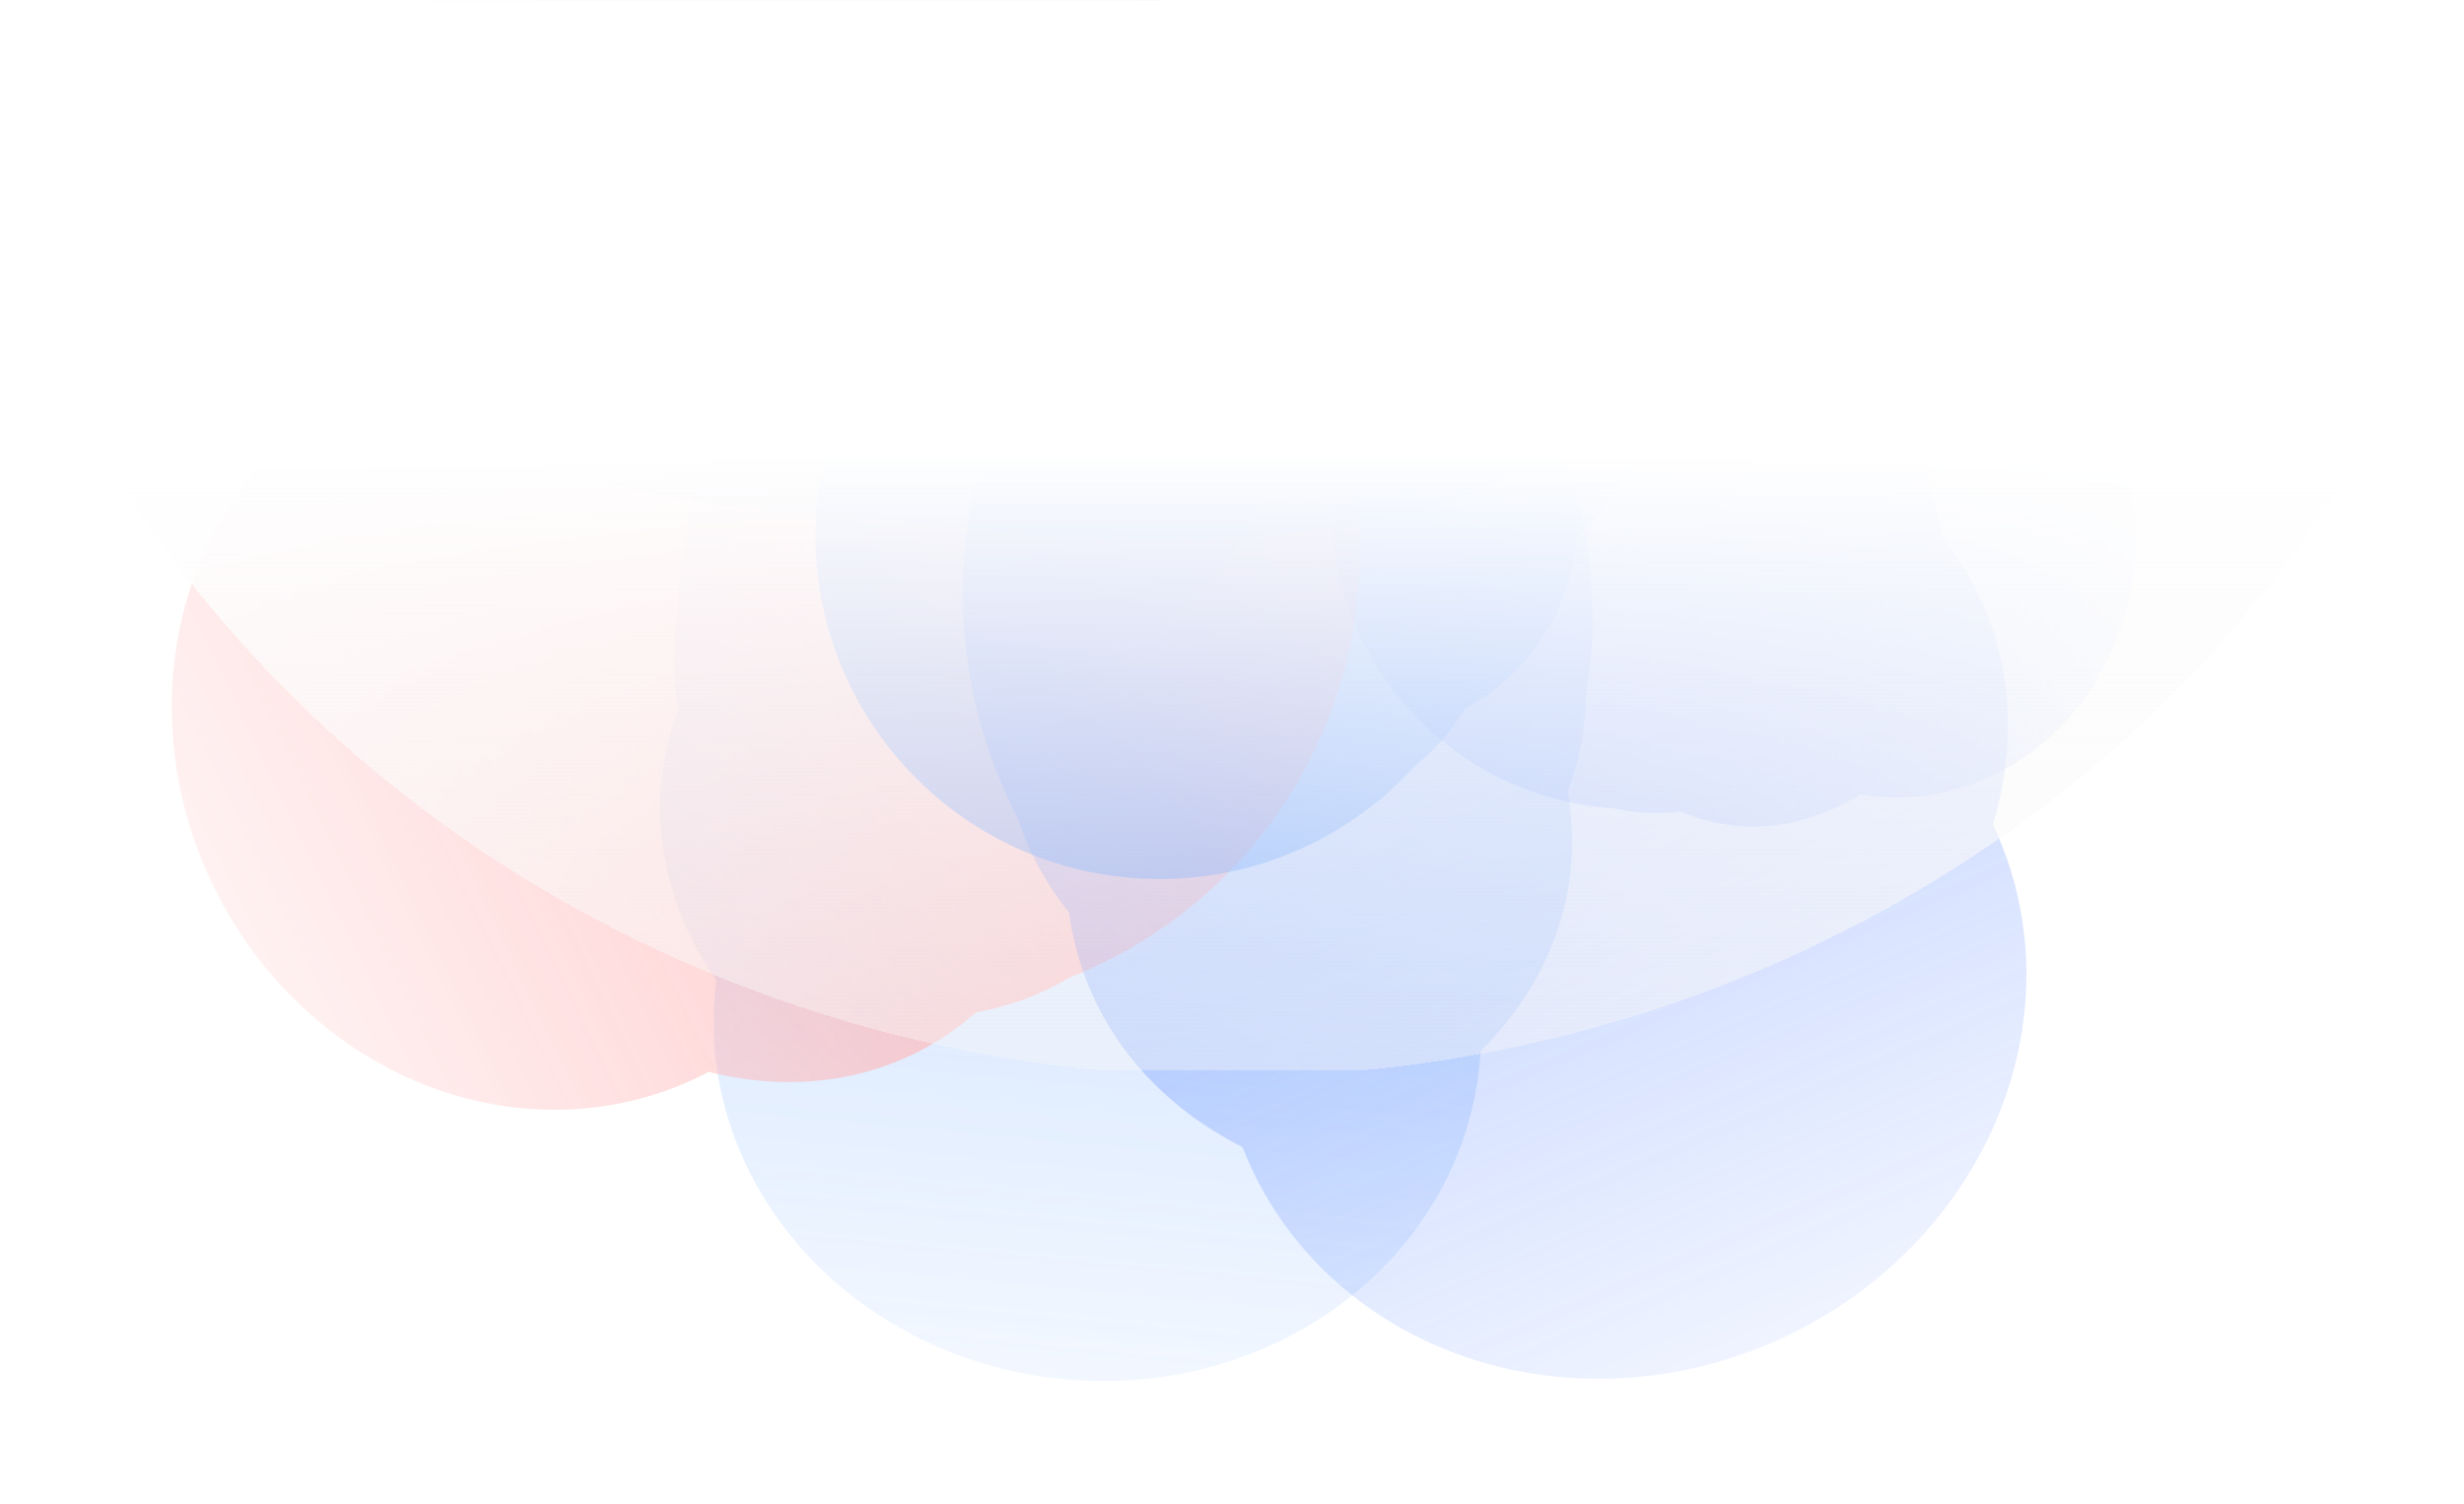 <svg width="1920" height="1172" viewBox="0 0 1920 1172" fill="none" xmlns="http://www.w3.org/2000/svg">
<g clip-path="url(#clip0_2223_890)">
<g opacity="0.4">
<mask id="mask0_2223_890" style="mask-type:alpha" maskUnits="userSpaceOnUse" x="328" y="3" width="1074" height="1298">
<rect x="1289.73" y="1300.49" width="965.079" height="1213.44" transform="rotate(-174.698 1289.73 1300.49)" fill="url(#paint0_linear_2223_890)"/>
</mask>
<g mask="url(#mask0_2223_890)">
<path d="M530.34 447.271C548.508 251.504 721.937 107.532 917.704 125.7C1113.47 143.868 1257.44 317.297 1239.28 513.064C1221.11 708.832 1072.16 589.014 876.392 570.846C680.625 552.677 512.171 643.038 530.34 447.271Z" fill="#579AFF"/>
<g filter="url(#filter0_f_2223_890)">
<path d="M530.998 440.203C545.061 288.662 715.163 180.542 910.93 198.711C1106.7 216.879 1254 354.455 1239.93 505.996C1225.87 657.537 1055.77 765.656 860.001 747.488C664.233 729.32 516.934 591.744 530.998 440.203Z" fill="#579AFF"/>
</g>
<g filter="url(#filter1_f_2223_890)">
<ellipse cx="884.155" cy="487.228" rx="355.991" ry="275.568" transform="rotate(-174.698 884.155 487.228)" fill="#579AFF"/>
</g>
<g filter="url(#filter2_f_2223_890)">
<ellipse cx="880.547" cy="526.096" rx="355.991" ry="276.751" transform="rotate(-174.698 880.547 526.096)" fill="#579AFF"/>
</g>
<g filter="url(#filter3_f_2223_890)">
<ellipse cx="869.728" cy="642.678" rx="355.991" ry="275.568" transform="rotate(-174.698 869.728 642.678)" fill="#579AFF"/>
</g>
<g filter="url(#filter4_f_2223_890)">
<ellipse cx="855.083" cy="800.481" rx="299.222" ry="275.568" transform="rotate(-174.698 855.083 800.481)" fill="#579AFF"/>
</g>
</g>
<mask id="mask1_2223_890" style="mask-type:alpha" maskUnits="userSpaceOnUse" x="-210" y="-197" width="1513" height="1398">
<rect x="210.266" y="1200.31" width="965.079" height="1213.44" transform="rotate(-115.786 210.266 1200.31)" fill="url(#paint1_linear_2223_890)"/>
</mask>
<g mask="url(#mask1_2223_890)">
<path d="M548.821 109.421C725.852 23.893 938.698 98.071 1024.23 275.102C1109.75 452.132 1035.58 664.978 858.545 750.506C681.515 836.034 707.212 646.61 621.684 469.58C536.156 292.549 371.791 194.949 548.821 109.421Z" fill="#FF4D4F"/>
<g filter="url(#filter5_f_2223_890)">
<path d="M555.211 106.334C692.248 40.128 872.672 129.969 958.2 307C1043.73 484.03 1001.97 681.212 864.935 747.419C727.898 813.625 547.473 723.783 461.945 546.753C376.417 369.722 418.174 172.54 555.211 106.334Z" fill="#FF4D4F"/>
</g>
<g filter="url(#filter6_f_2223_890)">
<ellipse cx="697.293" cy="433.053" rx="355.991" ry="275.568" transform="rotate(-115.786 697.293 433.053)" fill="#FF4D4F"/>
</g>
<g filter="url(#filter7_f_2223_890)">
<ellipse cx="662.152" cy="450.028" rx="355.991" ry="276.75" transform="rotate(-115.786 662.152 450.028)" fill="#FF4D4F"/>
</g>
<g filter="url(#filter8_f_2223_890)">
<ellipse cx="556.723" cy="500.963" rx="355.991" ry="275.568" transform="rotate(-115.786 556.723 500.963)" fill="#FF4D4F"/>
</g>
<g filter="url(#filter9_f_2223_890)">
<ellipse cx="414.023" cy="569.906" rx="299.222" ry="275.568" transform="rotate(-115.786 414.023 569.906)" fill="#FF4D4F"/>
</g>
</g>
</g>
<g opacity="0.4">
<mask id="mask2_2223_890" style="mask-type:alpha" maskUnits="userSpaceOnUse" x="-160" y="-18" width="1501" height="533">
<rect x="-159.607" y="375.887" width="394.765" height="1469.55" transform="rotate(-84.582 -159.607 375.887)" fill="url(#paint2_linear_2223_890)"/>
</mask>
<g mask="url(#mask2_2223_890)">
<path d="M812.316 124.978C1049.36 147.458 1235.36 230.585 1227.77 310.649C1220.17 390.712 1021.86 437.393 784.82 414.913C547.78 392.433 681.181 339.596 688.773 259.533C696.366 179.47 575.277 102.498 812.316 124.978Z" fill="#57AEFF"/>
<g filter="url(#filter10_f_2223_890)">
<path d="M820.876 125.791C1004.37 143.192 1146.96 222.203 1139.36 302.267C1131.77 382.33 976.869 433.128 793.38 415.726C609.891 398.325 467.298 319.314 474.891 239.251C482.484 159.187 637.387 108.39 820.876 125.791Z" fill="#57AEFF"/>
</g>
<g filter="url(#filter11_f_2223_890)">
<ellipse cx="790.02" cy="269.136" rx="145.618" ry="333.728" transform="rotate(-84.582 790.02 269.136)" fill="#57AEFF"/>
</g>
<g filter="url(#filter12_f_2223_890)">
<ellipse cx="742.958" cy="264.672" rx="145.618" ry="335.16" transform="rotate(-84.582 742.958 264.672)" fill="#57AEFF"/>
</g>
<g filter="url(#filter13_f_2223_890)">
<ellipse cx="601.797" cy="251.286" rx="145.618" ry="333.728" transform="rotate(-84.582 601.797 251.286)" fill="#57AEFF"/>
</g>
<g filter="url(#filter14_f_2223_890)">
<ellipse cx="410.726" cy="233.166" rx="122.397" ry="333.728" transform="rotate(-84.582 410.726 233.166)" fill="#57AEFF"/>
</g>
</g>
<mask id="mask3_2223_890" style="mask-type:alpha" maskUnits="userSpaceOnUse" x="-118" y="-175" width="1731" height="605">
<rect width="1021.29" height="869.477" transform="matrix(0.994 -0.106 0.822 0.569 -117.737 -65.582)" fill="url(#paint3_linear_2223_890)"/>
</mask>
<g mask="url(#mask3_2223_890)">
<path d="M1220.45 158.418C1336.35 238.59 1262.57 321.49 1055.65 343.58C848.736 365.671 587.047 318.587 471.151 238.415C355.255 158.244 585.206 183.372 792.12 161.282C999.035 139.191 1104.56 78.246 1220.45 158.418Z" fill="#4A46FF"/>
<g filter="url(#filter15_f_2223_890)">
<path d="M1224.64 161.312C1314.35 223.372 1219.34 291.589 1012.43 313.68C805.513 335.77 565.048 303.369 475.334 241.309C385.621 179.249 480.631 111.032 687.546 88.941C894.46 66.851 1134.92 99.252 1224.64 161.312Z" fill="#4A46FF"/>
</g>
<g filter="url(#filter16_f_2223_890)">
<ellipse cx="376.724" cy="197.454" rx="376.724" ry="197.454" transform="matrix(0.994 -0.106 0.823 0.569 304.524 123.152)" fill="#4A46FF"/>
</g>
<g filter="url(#filter17_f_2223_890)">
<ellipse cx="376.724" cy="198.302" rx="376.724" ry="198.302" transform="matrix(0.994 -0.106 0.823 0.569 280.824 106.755)" fill="#4A46FF"/>
</g>
<g filter="url(#filter18_f_2223_890)">
<ellipse cx="376.724" cy="197.454" rx="376.724" ry="197.454" transform="matrix(0.994 -0.106 0.823 0.569 212.5 59.493)" fill="#4A46FF"/>
</g>
<g filter="url(#filter19_f_2223_890)">
<ellipse cx="316.649" cy="197.454" rx="316.649" ry="197.454" transform="matrix(0.994 -0.106 0.823 0.569 178.824 -11.51)" fill="#4A46FF"/>
</g>
</g>
</g>
<g opacity="0.4">
<mask id="mask4_2223_890" style="mask-type:alpha" maskUnits="userSpaceOnUse" x="471" y="-164" width="1455" height="1593">
<rect x="1925.02" y="1023.34" width="1027.05" height="1291.36" transform="rotate(156.745 1925.02 1023.34)" fill="url(#paint4_linear_2223_890)"/>
</mask>
<g mask="url(#mask4_2223_890)">
<path d="M781.138 612.124C698.528 419.89 787.396 197.086 979.63 114.476C1171.86 31.866 1394.67 120.734 1477.28 312.968C1559.89 505.202 1359.71 468.977 1167.47 551.587C975.238 634.197 863.748 804.358 781.138 612.124Z" fill="#2C67FF"/>
<g filter="url(#filter20_f_2223_890)">
<path d="M778.152 605.19C714.204 456.385 818.201 268.785 1010.44 186.175C1202.67 103.566 1410.34 157.228 1474.29 306.034C1538.24 454.839 1434.24 642.439 1242.01 725.048C1049.77 807.658 842.099 753.996 778.152 605.19Z" fill="#2C67FF"/>
</g>
<g filter="url(#filter21_f_2223_890)">
<ellipse cx="1132.19" cy="469.486" rx="378.849" ry="293.262" transform="rotate(156.745 1132.19 469.486)" fill="#2C67FF"/>
</g>
<g filter="url(#filter22_f_2223_890)">
<ellipse cx="1148.58" cy="507.644" rx="378.849" ry="294.52" transform="rotate(156.745 1148.58 507.644)" fill="#2C67FF"/>
</g>
<g filter="url(#filter23_f_2223_890)">
<ellipse cx="1197.78" cy="622.129" rx="378.849" ry="293.262" transform="rotate(156.745 1197.78 622.129)" fill="#2C67FF"/>
</g>
<g filter="url(#filter24_f_2223_890)">
<ellipse cx="1264.37" cy="777.083" rx="318.435" ry="293.262" transform="rotate(156.745 1264.37 777.083)" fill="#2C67FF"/>
</g>
</g>
<mask id="mask5_2223_890" style="mask-type:alpha" maskUnits="userSpaceOnUse" x="945" y="43" width="880" height="741">
<rect x="1824.17" y="152.845" width="636.095" height="799.796" transform="rotate(97.834 1824.17 152.845)" fill="url(#paint5_linear_2223_890)"/>
</mask>
<g mask="url(#mask5_2223_890)">
<path d="M1240.24 628.038C1111.87 610.375 1022.11 491.987 1039.78 363.609C1057.44 235.231 1175.83 145.479 1304.2 163.141C1432.58 180.803 1349.35 275.393 1331.69 403.77C1314.02 532.148 1368.62 645.7 1240.24 628.038Z" fill="#094EFF"/>
<g filter="url(#filter25_f_2223_890)">
<path d="M1235.61 627.399C1136.23 613.727 1069.99 498.573 1087.65 370.195C1105.32 241.818 1200.19 148.831 1299.57 162.503C1398.94 176.175 1465.19 291.329 1447.52 419.706C1429.86 548.084 1334.98 641.071 1235.61 627.399Z" fill="#094EFF"/>
</g>
<g filter="url(#filter26_f_2223_890)">
<ellipse cx="1276.85" cy="396.227" rx="234.638" ry="181.63" transform="rotate(97.834 1276.85 396.227)" fill="#094EFF"/>
</g>
<g filter="url(#filter27_f_2223_890)">
<ellipse cx="1302.34" cy="399.732" rx="234.638" ry="182.409" transform="rotate(97.834 1302.34 399.732)" fill="#094EFF"/>
</g>
<g filter="url(#filter28_f_2223_890)">
<ellipse cx="1378.79" cy="410.251" rx="234.638" ry="181.63" transform="rotate(97.834 1378.79 410.251)" fill="#094EFF"/>
</g>
<g filter="url(#filter29_f_2223_890)">
<ellipse cx="1482.27" cy="424.488" rx="197.221" ry="181.63" transform="rotate(97.834 1482.27 424.488)" fill="#094EFF"/>
</g>
</g>
</g>
<g opacity="0.4">
<mask id="mask6_2223_890" style="mask-type:alpha" maskUnits="userSpaceOnUse" x="417" y="-250" width="1165" height="1158">
<rect x="1079.88" y="-249.325" width="726.957" height="914.042" transform="rotate(46.4 1079.88 -249.325)" fill="url(#paint6_linear_2223_890)"/>
</mask>
<g mask="url(#mask6_2223_890)">
<path d="M1088.47 611.02C981.218 713.151 811.483 709.002 709.352 601.753C607.221 494.505 611.37 324.769 718.619 222.639C825.867 120.508 851.089 262.275 953.219 369.523C1055.35 476.772 1195.72 508.889 1088.47 611.02Z" fill="#0066FF"/>
<g filter="url(#filter30_f_2223_890)">
<path d="M1084.6 614.709C1001.58 693.767 851.486 670.914 749.355 563.665C647.225 456.417 631.732 305.385 714.752 226.327C797.771 147.269 947.865 170.122 1050 277.371C1152.13 384.619 1167.62 535.651 1084.6 614.709Z" fill="#0066FF"/>
</g>
<g filter="url(#filter31_f_2223_890)">
<ellipse cx="907.415" cy="413.145" rx="268.154" ry="207.575" transform="rotate(46.4 907.415 413.145)" fill="#0066FF"/>
</g>
<g filter="url(#filter32_f_2223_890)">
<ellipse cx="928.704" cy="392.873" rx="268.154" ry="208.466" transform="rotate(46.4 928.704 392.873)" fill="#0066FF"/>
</g>
<g filter="url(#filter33_f_2223_890)">
<ellipse cx="992.576" cy="332.049" rx="268.154" ry="207.575" transform="rotate(46.4 992.576 332.049)" fill="#0066FF"/>
</g>
<g filter="url(#filter34_f_2223_890)">
<ellipse cx="1079.03" cy="249.723" rx="225.392" ry="207.575" transform="rotate(46.4 1079.03 249.723)" fill="#0066FF"/>
</g>
</g>
<mask id="mask7_2223_890" style="mask-type:alpha" maskUnits="userSpaceOnUse" x="526" y="-66" width="564" height="651">
<rect x="526.987" y="31.826" width="450.236" height="566.106" transform="rotate(-12.511 526.987 31.826)" fill="url(#paint7_linear_2223_890)"/>
</mask>
<g mask="url(#mask7_2223_890)">
<path d="M986.048 302.413C1005.92 391.959 949.435 480.657 859.89 500.528C770.345 520.398 681.646 463.915 661.776 374.37C641.905 284.824 725.163 316.785 814.708 296.915C904.253 277.045 966.178 212.868 986.048 302.413Z" fill="#096BFF"/>
<g filter="url(#filter35_f_2223_890)">
<path d="M986.764 305.646C1002.15 374.962 942.024 447.261 852.478 467.131C762.933 487.002 677.874 446.918 662.492 377.602C647.111 308.287 707.233 235.987 796.778 216.117C886.323 196.247 971.383 236.33 986.764 305.646Z" fill="#096BFF"/>
</g>
<g filter="url(#filter36_f_2223_890)">
<ellipse cx="823.195" cy="335.161" rx="166.08" ry="128.56" transform="rotate(-12.511 823.195 335.161)" fill="#096BFF"/>
</g>
<g filter="url(#filter37_f_2223_890)">
<ellipse cx="819.249" cy="317.383" rx="166.08" ry="129.112" transform="rotate(-12.511 819.249 317.383)" fill="#096BFF"/>
</g>
<g filter="url(#filter38_f_2223_890)">
<ellipse cx="807.417" cy="264.057" rx="166.08" ry="128.56" transform="rotate(-12.511 807.417 264.057)" fill="#096BFF"/>
</g>
<g filter="url(#filter39_f_2223_890)">
<ellipse cx="791.4" cy="191.878" rx="139.595" ry="128.56" transform="rotate(-12.511 791.4 191.878)" fill="#096BFF"/>
</g>
</g>
</g>
</g>
<mask id="mask8_2223_890" style="mask-type:alpha" maskUnits="userSpaceOnUse" x="0" y="0" width="1920" height="834">
<rect width="1920" height="834" fill="#D9D9D9"/>
</mask>
<g mask="url(#mask8_2223_890)">
<g filter="url(#filter40_d_2223_890)">
<ellipse cx="959.5" cy="-126" rx="1012.5" ry="960" fill="url(#paint8_linear_2223_890)" shape-rendering="crispEdges"/>
</g>
</g>
<defs>
<filter id="filter0_f_2223_890" x="523.96" y="190.609" width="723.011" height="564.98" filterUnits="userSpaceOnUse" color-interpolation-filters="sRGB">
<feFlood flood-opacity="0" result="BackgroundImageFix"/>
<feBlend mode="normal" in="SourceGraphic" in2="BackgroundImageFix" result="shape"/>
<feGaussianBlur stdDeviation="3.054" result="effect1_foregroundBlur_2223_890"/>
</filter>
<filter id="filter1_f_2223_890" x="507.377" y="189.466" width="753.556" height="595.525" filterUnits="userSpaceOnUse" color-interpolation-filters="sRGB">
<feFlood flood-opacity="0" result="BackgroundImageFix"/>
<feBlend mode="normal" in="SourceGraphic" in2="BackgroundImageFix" result="shape"/>
<feGaussianBlur stdDeviation="10.691" result="effect1_foregroundBlur_2223_890"/>
</filter>
<filter id="filter2_f_2223_890" x="473.215" y="196.619" width="814.663" height="658.953" filterUnits="userSpaceOnUse" color-interpolation-filters="sRGB">
<feFlood flood-opacity="0" result="BackgroundImageFix"/>
<feBlend mode="normal" in="SourceGraphic" in2="BackgroundImageFix" result="shape"/>
<feGaussianBlur stdDeviation="25.963" result="effect1_foregroundBlur_2223_890"/>
</filter>
<filter id="filter3_f_2223_890" x="401.314" y="253.281" width="936.827" height="778.795" filterUnits="userSpaceOnUse" color-interpolation-filters="sRGB">
<feFlood flood-opacity="0" result="BackgroundImageFix"/>
<feBlend mode="normal" in="SourceGraphic" in2="BackgroundImageFix" result="shape"/>
<feGaussianBlur stdDeviation="56.508" result="effect1_foregroundBlur_2223_890"/>
</filter>
<filter id="filter4_f_2223_890" x="357.495" y="326.139" width="995.175" height="948.684" filterUnits="userSpaceOnUse" color-interpolation-filters="sRGB">
<feFlood flood-opacity="0" result="BackgroundImageFix"/>
<feBlend mode="normal" in="SourceGraphic" in2="BackgroundImageFix" result="shape"/>
<feGaussianBlur stdDeviation="99.271" result="effect1_foregroundBlur_2223_890"/>
</filter>
<filter id="filter5_f_2223_890" x="411.436" y="78.45" width="597.274" height="696.853" filterUnits="userSpaceOnUse" color-interpolation-filters="sRGB">
<feFlood flood-opacity="0" result="BackgroundImageFix"/>
<feBlend mode="normal" in="SourceGraphic" in2="BackgroundImageFix" result="shape"/>
<feGaussianBlur stdDeviation="3.054" result="effect1_foregroundBlur_2223_890"/>
</filter>
<filter id="filter6_f_2223_890" x="383.384" y="69.354" width="627.818" height="727.398" filterUnits="userSpaceOnUse" color-interpolation-filters="sRGB">
<feFlood flood-opacity="0" result="BackgroundImageFix"/>
<feBlend mode="normal" in="SourceGraphic" in2="BackgroundImageFix" result="shape"/>
<feGaussianBlur stdDeviation="10.691" result="effect1_foregroundBlur_2223_890"/>
</filter>
<filter id="filter7_f_2223_890" x="316.793" y="55.603" width="690.718" height="788.849" filterUnits="userSpaceOnUse" color-interpolation-filters="sRGB">
<feFlood flood-opacity="0" result="BackgroundImageFix"/>
<feBlend mode="normal" in="SourceGraphic" in2="BackgroundImageFix" result="shape"/>
<feGaussianBlur stdDeviation="25.963" result="effect1_foregroundBlur_2223_890"/>
</filter>
<filter id="filter8_f_2223_890" x="151.179" y="45.629" width="811.089" height="910.668" filterUnits="userSpaceOnUse" color-interpolation-filters="sRGB">
<feFlood flood-opacity="0" result="BackgroundImageFix"/>
<feBlend mode="normal" in="SourceGraphic" in2="BackgroundImageFix" result="shape"/>
<feGaussianBlur stdDeviation="56.508" result="effect1_foregroundBlur_2223_890"/>
</filter>
<filter id="filter9_f_2223_890" x="-64.774" y="76.399" width="957.594" height="987.014" filterUnits="userSpaceOnUse" color-interpolation-filters="sRGB">
<feFlood flood-opacity="0" result="BackgroundImageFix"/>
<feBlend mode="normal" in="SourceGraphic" in2="BackgroundImageFix" result="shape"/>
<feGaussianBlur stdDeviation="99.271" result="effect1_foregroundBlur_2223_890"/>
</filter>
<filter id="filter10_f_2223_890" x="470.324" y="118.097" width="673.609" height="305.322" filterUnits="userSpaceOnUse" color-interpolation-filters="sRGB">
<feFlood flood-opacity="0" result="BackgroundImageFix"/>
<feBlend mode="normal" in="SourceGraphic" in2="BackgroundImageFix" result="shape"/>
<feGaussianBlur stdDeviation="2.139" result="effect1_foregroundBlur_2223_890"/>
</filter>
<filter id="filter11_f_2223_890" x="442.52" y="105.78" width="694.998" height="326.712" filterUnits="userSpaceOnUse" color-interpolation-filters="sRGB">
<feFlood flood-opacity="0" result="BackgroundImageFix"/>
<feBlend mode="normal" in="SourceGraphic" in2="BackgroundImageFix" result="shape"/>
<feGaussianBlur stdDeviation="7.486" result="effect1_foregroundBlur_2223_890"/>
</filter>
<filter id="filter12_f_2223_890" x="372.644" y="79.898" width="740.627" height="369.549" filterUnits="userSpaceOnUse" color-interpolation-filters="sRGB">
<feFlood flood-opacity="0" result="BackgroundImageFix"/>
<feBlend mode="normal" in="SourceGraphic" in2="BackgroundImageFix" result="shape"/>
<feGaussianBlur stdDeviation="18.181" result="effect1_foregroundBlur_2223_890"/>
</filter>
<filter id="filter13_f_2223_890" x="190.129" y="23.761" width="823.336" height="455.049" filterUnits="userSpaceOnUse" color-interpolation-filters="sRGB">
<feFlood flood-opacity="0" result="BackgroundImageFix"/>
<feBlend mode="normal" in="SourceGraphic" in2="BackgroundImageFix" result="shape"/>
<feGaussianBlur stdDeviation="39.571" result="effect1_foregroundBlur_2223_890"/>
</filter>
<filter id="filter14_f_2223_890" x="-60.748" y="-31.755" width="942.947" height="529.84" filterUnits="userSpaceOnUse" color-interpolation-filters="sRGB">
<feFlood flood-opacity="0" result="BackgroundImageFix"/>
<feBlend mode="normal" in="SourceGraphic" in2="BackgroundImageFix" result="shape"/>
<feGaussianBlur stdDeviation="69.516" result="effect1_foregroundBlur_2223_890"/>
</filter>
<filter id="filter15_f_2223_890" x="437.253" y="77.724" width="825.467" height="247.173" filterUnits="userSpaceOnUse" color-interpolation-filters="sRGB">
<feFlood flood-opacity="0" result="BackgroundImageFix"/>
<feBlend mode="normal" in="SourceGraphic" in2="BackgroundImageFix" result="shape"/>
<feGaussianBlur stdDeviation="2.139" result="effect1_foregroundBlur_2223_890"/>
</filter>
<filter id="filter16_f_2223_890" x="418.189" y="61.242" width="846.857" height="268.562" filterUnits="userSpaceOnUse" color-interpolation-filters="sRGB">
<feFlood flood-opacity="0" result="BackgroundImageFix"/>
<feBlend mode="normal" in="SourceGraphic" in2="BackgroundImageFix" result="shape"/>
<feGaussianBlur stdDeviation="7.486" result="effect1_foregroundBlur_2223_890"/>
</filter>
<filter id="filter17_f_2223_890" x="373.518" y="23.483" width="890.191" height="312.25" filterUnits="userSpaceOnUse" color-interpolation-filters="sRGB">
<feFlood flood-opacity="0" result="BackgroundImageFix"/>
<feBlend mode="normal" in="SourceGraphic" in2="BackgroundImageFix" result="shape"/>
<feGaussianBlur stdDeviation="18.181" result="effect1_foregroundBlur_2223_890"/>
</filter>
<filter id="filter18_f_2223_890" x="261.995" y="-66.587" width="975.194" height="396.899" filterUnits="userSpaceOnUse" color-interpolation-filters="sRGB">
<feFlood flood-opacity="0" result="BackgroundImageFix"/>
<feBlend mode="normal" in="SourceGraphic" in2="BackgroundImageFix" result="shape"/>
<feGaussianBlur stdDeviation="39.571" result="effect1_foregroundBlur_2223_890"/>
</filter>
<filter id="filter19_f_2223_890" x="162.73" y="-189.115" width="986.883" height="512.708" filterUnits="userSpaceOnUse" color-interpolation-filters="sRGB">
<feFlood flood-opacity="0" result="BackgroundImageFix"/>
<feBlend mode="normal" in="SourceGraphic" in2="BackgroundImageFix" result="shape"/>
<feGaussianBlur stdDeviation="69.516" result="effect1_foregroundBlur_2223_890"/>
</filter>
<filter id="filter20_f_2223_890" x="752.222" y="140.307" width="748" height="630.609" filterUnits="userSpaceOnUse" color-interpolation-filters="sRGB">
<feFlood flood-opacity="0" result="BackgroundImageFix"/>
<feBlend mode="normal" in="SourceGraphic" in2="BackgroundImageFix" result="shape"/>
<feGaussianBlur stdDeviation="3.538" result="effect1_foregroundBlur_2223_890"/>
</filter>
<filter id="filter21_f_2223_890" x="740.495" y="136.489" width="783.384" height="665.994" filterUnits="userSpaceOnUse" color-interpolation-filters="sRGB">
<feFlood flood-opacity="0" result="BackgroundImageFix"/>
<feBlend mode="normal" in="SourceGraphic" in2="BackgroundImageFix" result="shape"/>
<feGaussianBlur stdDeviation="12.384" result="effect1_foregroundBlur_2223_890"/>
</filter>
<filter id="filter22_f_2223_890" x="721.35" y="138.251" width="854.467" height="738.787" filterUnits="userSpaceOnUse" color-interpolation-filters="sRGB">
<feFlood flood-opacity="0" result="BackgroundImageFix"/>
<feBlend mode="normal" in="SourceGraphic" in2="BackgroundImageFix" result="shape"/>
<feGaussianBlur stdDeviation="30.077" result="effect1_foregroundBlur_2223_890"/>
</filter>
<filter id="filter23_f_2223_890" x="699.936" y="182.978" width="995.691" height="878.3" filterUnits="userSpaceOnUse" color-interpolation-filters="sRGB">
<feFlood flood-opacity="0" result="BackgroundImageFix"/>
<feBlend mode="normal" in="SourceGraphic" in2="BackgroundImageFix" result="shape"/>
<feGaussianBlur stdDeviation="65.461" result="effect1_foregroundBlur_2223_890"/>
</filter>
<filter id="filter24_f_2223_890" x="719.647" y="249.688" width="1089.45" height="1054.79" filterUnits="userSpaceOnUse" color-interpolation-filters="sRGB">
<feFlood flood-opacity="0" result="BackgroundImageFix"/>
<feBlend mode="normal" in="SourceGraphic" in2="BackgroundImageFix" result="shape"/>
<feGaussianBlur stdDeviation="114.999" result="effect1_foregroundBlur_2223_890"/>
</filter>
<filter id="filter25_f_2223_890" x="1077.73" y="154.092" width="379.725" height="481.718" filterUnits="userSpaceOnUse" color-interpolation-filters="sRGB">
<feFlood flood-opacity="0" result="BackgroundImageFix"/>
<feBlend mode="normal" in="SourceGraphic" in2="BackgroundImageFix" result="shape"/>
<feGaussianBlur stdDeviation="3.538" result="effect1_foregroundBlur_2223_890"/>
</filter>
<filter id="filter26_f_2223_890" x="1069.3" y="137.676" width="415.109" height="517.102" filterUnits="userSpaceOnUse" color-interpolation-filters="sRGB">
<feFlood flood-opacity="0" result="BackgroundImageFix"/>
<feBlend mode="normal" in="SourceGraphic" in2="BackgroundImageFix" result="shape"/>
<feGaussianBlur stdDeviation="12.384" result="effect1_foregroundBlur_2223_890"/>
</filter>
<filter id="filter27_f_2223_890" x="1058.64" y="105.785" width="487.399" height="587.894" filterUnits="userSpaceOnUse" color-interpolation-filters="sRGB">
<feFlood flood-opacity="0" result="BackgroundImageFix"/>
<feBlend mode="normal" in="SourceGraphic" in2="BackgroundImageFix" result="shape"/>
<feGaussianBlur stdDeviation="30.077" result="effect1_foregroundBlur_2223_890"/>
</filter>
<filter id="filter28_f_2223_890" x="1065.09" y="45.547" width="627.416" height="729.409" filterUnits="userSpaceOnUse" color-interpolation-filters="sRGB">
<feFlood flood-opacity="0" result="BackgroundImageFix"/>
<feBlend mode="normal" in="SourceGraphic" in2="BackgroundImageFix" result="shape"/>
<feGaussianBlur stdDeviation="65.461" result="effect1_foregroundBlur_2223_890"/>
</filter>
<filter id="filter29_f_2223_890" x="1070.32" y="-2.474" width="823.91" height="853.924" filterUnits="userSpaceOnUse" color-interpolation-filters="sRGB">
<feFlood flood-opacity="0" result="BackgroundImageFix"/>
<feBlend mode="normal" in="SourceGraphic" in2="BackgroundImageFix" result="shape"/>
<feGaussianBlur stdDeviation="114.999" result="effect1_foregroundBlur_2223_890"/>
</filter>
<filter id="filter30_f_2223_890" x="654.278" y="172.176" width="490.795" height="496.683" filterUnits="userSpaceOnUse" color-interpolation-filters="sRGB">
<feFlood flood-opacity="0" result="BackgroundImageFix"/>
<feBlend mode="normal" in="SourceGraphic" in2="BackgroundImageFix" result="shape"/>
<feGaussianBlur stdDeviation="3.538" result="effect1_foregroundBlur_2223_890"/>
</filter>
<filter id="filter31_f_2223_890" x="644.325" y="147.111" width="526.179" height="532.068" filterUnits="userSpaceOnUse" color-interpolation-filters="sRGB">
<feFlood flood-opacity="0" result="BackgroundImageFix"/>
<feBlend mode="normal" in="SourceGraphic" in2="BackgroundImageFix" result="shape"/>
<feGaussianBlur stdDeviation="12.384" result="effect1_foregroundBlur_2223_890"/>
</filter>
<filter id="filter32_f_2223_890" x="629.823" y="91.09" width="597.762" height="603.566" filterUnits="userSpaceOnUse" color-interpolation-filters="sRGB">
<feFlood flood-opacity="0" result="BackgroundImageFix"/>
<feBlend mode="normal" in="SourceGraphic" in2="BackgroundImageFix" result="shape"/>
<feGaussianBlur stdDeviation="30.077" result="effect1_foregroundBlur_2223_890"/>
</filter>
<filter id="filter33_f_2223_890" x="623.333" y="-40.138" width="738.486" height="744.374" filterUnits="userSpaceOnUse" color-interpolation-filters="sRGB">
<feFlood flood-opacity="0" result="BackgroundImageFix"/>
<feBlend mode="normal" in="SourceGraphic" in2="BackgroundImageFix" result="shape"/>
<feGaussianBlur stdDeviation="65.461" result="effect1_foregroundBlur_2223_890"/>
</filter>
<filter id="filter34_f_2223_890" x="632.795" y="-197.379" width="892.461" height="894.205" filterUnits="userSpaceOnUse" color-interpolation-filters="sRGB">
<feFlood flood-opacity="0" result="BackgroundImageFix"/>
<feBlend mode="normal" in="SourceGraphic" in2="BackgroundImageFix" result="shape"/>
<feGaussianBlur stdDeviation="114.999" result="effect1_foregroundBlur_2223_890"/>
</filter>
<filter id="filter35_f_2223_890" x="653.014" y="203.951" width="343.228" height="275.346" filterUnits="userSpaceOnUse" color-interpolation-filters="sRGB">
<feFlood flood-opacity="0" result="BackgroundImageFix"/>
<feBlend mode="normal" in="SourceGraphic" in2="BackgroundImageFix" result="shape"/>
<feGaussianBlur stdDeviation="3.538" result="effect1_foregroundBlur_2223_890"/>
</filter>
<filter id="filter36_f_2223_890" x="633.889" y="179.796" width="378.613" height="310.73" filterUnits="userSpaceOnUse" color-interpolation-filters="sRGB">
<feFlood flood-opacity="0" result="BackgroundImageFix"/>
<feBlend mode="normal" in="SourceGraphic" in2="BackgroundImageFix" result="shape"/>
<feGaussianBlur stdDeviation="12.384" result="effect1_foregroundBlur_2223_890"/>
</filter>
<filter id="filter37_f_2223_890" x="594.537" y="126.116" width="449.422" height="382.535" filterUnits="userSpaceOnUse" color-interpolation-filters="sRGB">
<feFlood flood-opacity="0" result="BackgroundImageFix"/>
<feBlend mode="normal" in="SourceGraphic" in2="BackgroundImageFix" result="shape"/>
<feGaussianBlur stdDeviation="30.077" result="effect1_foregroundBlur_2223_890"/>
</filter>
<filter id="filter38_f_2223_890" x="511.957" y="2.539" width="590.919" height="523.036" filterUnits="userSpaceOnUse" color-interpolation-filters="sRGB">
<feFlood flood-opacity="0" result="BackgroundImageFix"/>
<feBlend mode="normal" in="SourceGraphic" in2="BackgroundImageFix" result="shape"/>
<feGaussianBlur stdDeviation="65.461" result="effect1_foregroundBlur_2223_890"/>
</filter>
<filter id="filter39_f_2223_890" x="422.277" y="-167.249" width="738.246" height="718.255" filterUnits="userSpaceOnUse" color-interpolation-filters="sRGB">
<feFlood flood-opacity="0" result="BackgroundImageFix"/>
<feBlend mode="normal" in="SourceGraphic" in2="BackgroundImageFix" result="shape"/>
<feGaussianBlur stdDeviation="114.999" result="effect1_foregroundBlur_2223_890"/>
</filter>
<filter id="filter40_d_2223_890" x="-103" y="-1131" width="2125" height="2020" filterUnits="userSpaceOnUse" color-interpolation-filters="sRGB">
<feFlood flood-opacity="0" result="BackgroundImageFix"/>
<feColorMatrix in="SourceAlpha" type="matrix" values="0 0 0 0 0 0 0 0 0 0 0 0 0 0 0 0 0 0 127 0" result="hardAlpha"/>
<feOffset dy="5"/>
<feGaussianBlur stdDeviation="25"/>
<feComposite in2="hardAlpha" operator="out"/>
<feColorMatrix type="matrix" values="0 0 0 0 0.808 0 0 0 0 0.18 0 0 0 0 0.318 0 0 0 0.04 0"/>
<feBlend mode="normal" in2="BackgroundImageFix" result="effect1_dropShadow_2223_890"/>
<feBlend mode="normal" in="SourceGraphic" in2="effect1_dropShadow_2223_890" result="shape"/>
</filter>
<linearGradient id="paint0_linear_2223_890" x1="1998.16" y1="2266.76" x2="1998.16" y2="1300.49" gradientUnits="userSpaceOnUse">
<stop stop-color="white"/>
<stop offset="1" stop-color="white" stop-opacity="0"/>
</linearGradient>
<linearGradient id="paint1_linear_2223_890" x1="918.7" y1="2166.57" x2="918.7" y2="1200.31" gradientUnits="userSpaceOnUse">
<stop stop-color="white"/>
<stop offset="1" stop-color="white" stop-opacity="0"/>
</linearGradient>
<linearGradient id="paint2_linear_2223_890" x1="130.178" y1="1546.08" x2="130.178" y2="375.887" gradientUnits="userSpaceOnUse">
<stop stop-color="white"/>
<stop offset="1" stop-color="white" stop-opacity="0"/>
</linearGradient>
<linearGradient id="paint3_linear_2223_890" x1="749.694" y1="692.361" x2="749.694" y2="5.38646e-06" gradientUnits="userSpaceOnUse">
<stop stop-color="white"/>
<stop offset="1" stop-color="white" stop-opacity="0"/>
</linearGradient>
<linearGradient id="paint4_linear_2223_890" x1="2678.95" y1="2051.65" x2="2678.95" y2="1023.34" gradientUnits="userSpaceOnUse">
<stop stop-color="white"/>
<stop offset="1" stop-color="white" stop-opacity="0"/>
</linearGradient>
<linearGradient id="paint5_linear_2223_890" x1="2291.11" y1="789.719" x2="2291.11" y2="152.845" gradientUnits="userSpaceOnUse">
<stop stop-color="white"/>
<stop offset="1" stop-color="white" stop-opacity="0"/>
</linearGradient>
<linearGradient id="paint6_linear_2223_890" x1="1613.52" y1="478.523" x2="1613.52" y2="-249.325" gradientUnits="userSpaceOnUse">
<stop stop-color="white"/>
<stop offset="1" stop-color="white" stop-opacity="0"/>
</linearGradient>
<linearGradient id="paint7_linear_2223_890" x1="857.492" y1="482.614" x2="857.492" y2="31.826" gradientUnits="userSpaceOnUse">
<stop stop-color="white"/>
<stop offset="1" stop-color="white" stop-opacity="0"/>
</linearGradient>
<linearGradient id="paint8_linear_2223_890" x1="959.5" y1="348" x2="959.5" y2="964" gradientUnits="userSpaceOnUse">
<stop stop-color="white"/>
<stop offset="1" stop-color="#F6F4F3" stop-opacity="0.2"/>
</linearGradient>
<clipPath id="clip0_2223_890">
<rect width="1920" height="1172" fill="white" transform="translate(1920 1172) rotate(-180)"/>
</clipPath>
</defs>
</svg>

